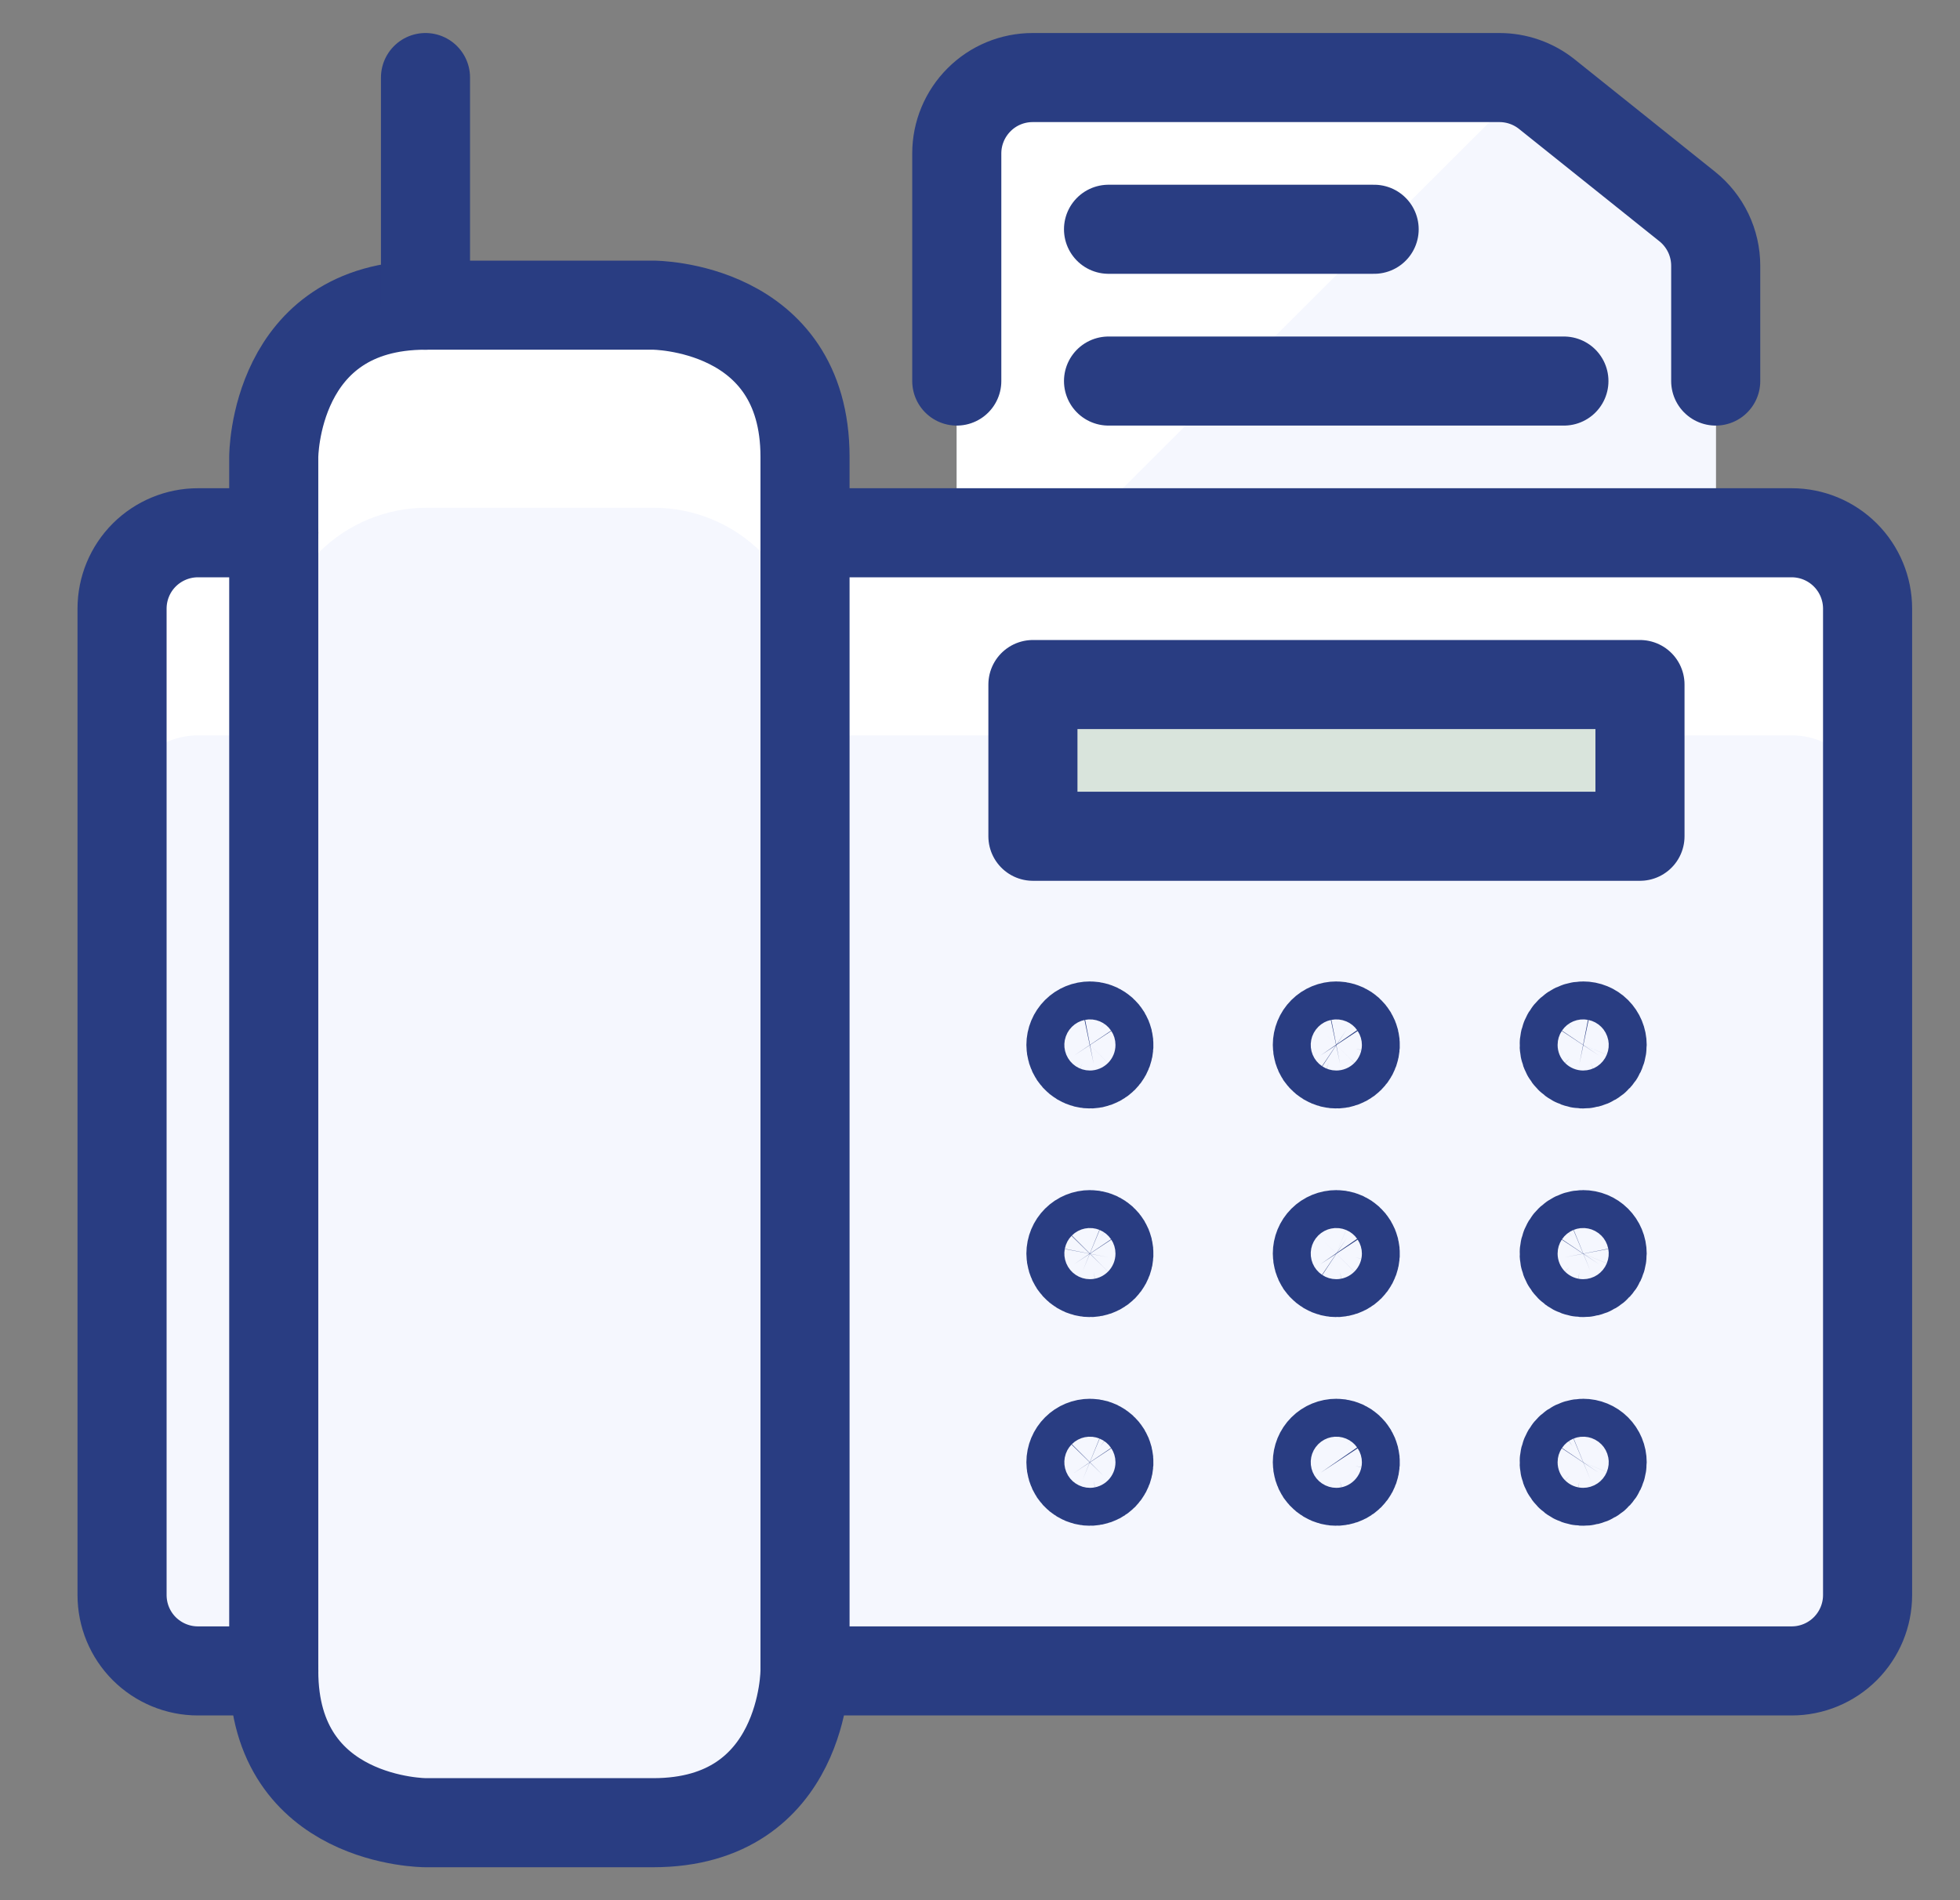 <svg width="33" height="32" viewBox="0 0 33 32" fill="none" xmlns="http://www.w3.org/2000/svg">
<rect x="0" y="0" width="33" height="32" fill="#808080" stroke="none"/>
<g clip-path="url(#clip0_901_25523)">
<path d="M7.173 5.139H11.006C11.006 5.139 13.562 5.139 13.562 7.694V28.139C13.562 28.139 13.562 30.695 11.006 30.695H7.173C7.173 30.695 4.617 30.695 4.617 28.139V7.694C4.617 7.694 4.617 5.139 7.173 5.139Z" fill="#F5F7FE"/>
<path d="M13.562 8.972H30.174C30.512 8.972 30.837 9.107 31.077 9.346C31.317 9.586 31.451 9.911 31.451 10.25V26.861C31.451 27.2 31.317 27.525 31.077 27.765C30.837 28.004 30.512 28.139 30.174 28.139H13.562V8.972Z" fill="#F5F7FE"/>
<path d="M4.618 28.139H3.34C3.001 28.139 2.676 28.004 2.437 27.765C2.197 27.525 2.062 27.2 2.062 26.861V10.25C2.062 9.911 2.197 9.586 2.437 9.346C2.676 9.107 3.001 8.972 3.34 8.972H4.618V28.139Z" fill="#F5F7FE"/>
<path d="M16.109 8.972V2.583C16.109 2.245 16.244 1.92 16.484 1.68C16.723 1.44 17.048 1.306 17.387 1.306H25.245C25.535 1.306 25.817 1.404 26.043 1.585L28.413 3.478C28.563 3.598 28.683 3.75 28.766 3.922C28.849 4.095 28.892 4.284 28.892 4.476V8.972H16.109Z" fill="#F5F7FE"/>
<path d="M17.387 1.306C17.048 1.306 16.723 1.44 16.484 1.68C16.244 1.92 16.109 2.245 16.109 2.583V8.972H18.154L25.727 1.408C25.576 1.344 25.415 1.309 25.251 1.306H17.387Z" fill="white"/>
<path d="M13.569 7.694V11.106C13.567 10.429 13.297 9.78 12.819 9.301C12.34 8.822 11.691 8.553 11.014 8.551H7.181C6.503 8.551 5.853 8.82 5.373 9.299C4.894 9.778 4.625 10.428 4.625 11.106V7.694C4.625 7.017 4.894 6.367 5.373 5.887C5.853 5.408 6.503 5.139 7.181 5.139H11.014C11.691 5.141 12.34 5.411 12.819 5.89C13.297 6.368 13.567 7.017 13.569 7.694Z" fill="white"/>
<path d="M31.446 10.25V13.662C31.446 13.323 31.312 12.998 31.072 12.758C30.832 12.518 30.508 12.384 30.169 12.384H13.57V8.972H30.169C30.508 8.972 30.832 9.107 31.072 9.346C31.312 9.586 31.446 9.911 31.446 10.25Z" fill="white"/>
<path d="M4.623 8.972V12.384H3.332C2.994 12.384 2.669 12.518 2.429 12.758C2.189 12.998 2.055 13.323 2.055 13.662V10.25C2.055 9.911 2.189 9.586 2.429 9.346C2.669 9.107 2.994 8.972 3.332 8.972H4.623Z" fill="white"/>
<path d="M17.398 11.528H27.619V14.083H17.398V11.528Z" fill="#D9E4DC"/>
<path d="M7.165 5.139H10.998C10.998 5.139 13.554 5.139 13.554 7.694V28.139C13.554 28.139 13.554 30.695 10.998 30.695H7.165C7.165 30.695 4.609 30.695 4.609 28.139V7.694C4.609 7.694 4.609 5.139 7.165 5.139Z" stroke="#293D82" stroke-width="1.5" stroke-linecap="round" stroke-linejoin="round"/>
<path d="M13.555 8.972H30.166C30.505 8.972 30.83 9.107 31.069 9.346C31.309 9.586 31.444 9.911 31.444 10.25V26.861C31.444 27.2 31.309 27.525 31.069 27.765C30.83 28.004 30.505 28.139 30.166 28.139H13.555" stroke="#293D82" stroke-width="1.5" stroke-linecap="round" stroke-linejoin="round"/>
<path d="M4.61 28.139H3.332C2.994 28.139 2.669 28.004 2.429 27.765C2.189 27.525 2.055 27.2 2.055 26.861V10.25C2.055 9.911 2.189 9.586 2.429 9.346C2.669 9.107 2.994 8.972 3.332 8.972H4.61" stroke="#293D82" stroke-width="1.5" stroke-linecap="round" stroke-linejoin="round"/>
<path d="M17.391 11.528H27.612V14.083H17.391V11.528Z" stroke="#293D82" stroke-width="1.5" stroke-linecap="round" stroke-linejoin="round"/>
<path d="M7.164 5.139V1.306" stroke="#293D82" stroke-width="1.5" stroke-linecap="round" stroke-linejoin="round"/>
<path d="M18.351 17.278C18.414 17.278 18.476 17.297 18.528 17.332C18.581 17.367 18.622 17.417 18.646 17.475C18.67 17.533 18.676 17.598 18.664 17.66C18.652 17.722 18.621 17.779 18.577 17.823C18.532 17.868 18.475 17.898 18.413 17.911C18.351 17.923 18.287 17.917 18.228 17.892C18.17 17.868 18.12 17.827 18.085 17.775C18.05 17.722 18.031 17.66 18.031 17.597C18.031 17.513 18.065 17.431 18.125 17.371C18.185 17.311 18.266 17.278 18.351 17.278Z" stroke="#293D82" stroke-width="1.5" stroke-linecap="round" stroke-linejoin="round"/>
<path d="M22.499 17.278C22.562 17.278 22.624 17.297 22.677 17.332C22.729 17.367 22.77 17.417 22.794 17.475C22.818 17.533 22.825 17.598 22.812 17.66C22.8 17.722 22.77 17.779 22.725 17.823C22.68 17.868 22.623 17.898 22.561 17.911C22.5 17.923 22.435 17.917 22.377 17.892C22.319 17.868 22.269 17.827 22.233 17.775C22.198 17.722 22.18 17.66 22.18 17.597C22.18 17.513 22.213 17.431 22.273 17.371C22.333 17.311 22.414 17.278 22.499 17.278Z" stroke="#293D82" stroke-width="1.5" stroke-linecap="round" stroke-linejoin="round"/>
<path d="M18.351 20.792C18.414 20.792 18.476 20.811 18.528 20.846C18.581 20.881 18.622 20.931 18.646 20.989C18.67 21.047 18.676 21.111 18.664 21.174C18.652 21.235 18.621 21.292 18.577 21.337C18.532 21.382 18.475 21.412 18.413 21.424C18.351 21.437 18.287 21.43 18.228 21.406C18.17 21.382 18.12 21.341 18.085 21.289C18.05 21.236 18.031 21.174 18.031 21.111C18.031 21.026 18.065 20.945 18.125 20.885C18.185 20.825 18.266 20.792 18.351 20.792Z" stroke="#293D82" stroke-width="1.5" stroke-linecap="round" stroke-linejoin="round"/>
<path d="M22.499 20.792C22.562 20.792 22.624 20.811 22.677 20.846C22.729 20.881 22.77 20.931 22.794 20.989C22.818 21.047 22.825 21.111 22.812 21.174C22.8 21.235 22.77 21.292 22.725 21.337C22.68 21.382 22.623 21.412 22.561 21.424C22.5 21.437 22.435 21.43 22.377 21.406C22.319 21.382 22.269 21.341 22.233 21.289C22.198 21.236 22.18 21.174 22.18 21.111C22.18 21.026 22.213 20.945 22.273 20.885C22.333 20.825 22.414 20.792 22.499 20.792Z" stroke="#293D82" stroke-width="1.5" stroke-linecap="round" stroke-linejoin="round"/>
<path d="M18.351 24.306C18.414 24.306 18.476 24.324 18.528 24.36C18.581 24.395 18.622 24.445 18.646 24.503C18.67 24.561 18.676 24.625 18.664 24.687C18.652 24.749 18.621 24.806 18.577 24.851C18.532 24.896 18.475 24.926 18.413 24.938C18.351 24.951 18.287 24.944 18.228 24.92C18.17 24.896 18.12 24.855 18.085 24.803C18.05 24.75 18.031 24.688 18.031 24.625C18.031 24.54 18.065 24.459 18.125 24.399C18.185 24.339 18.266 24.306 18.351 24.306Z" stroke="#293D82" stroke-width="1.5" stroke-linecap="round" stroke-linejoin="round"/>
<path d="M26.655 17.278C26.592 17.278 26.53 17.297 26.478 17.332C26.425 17.367 26.384 17.417 26.36 17.475C26.336 17.533 26.33 17.598 26.342 17.66C26.354 17.722 26.385 17.779 26.43 17.823C26.474 17.868 26.531 17.898 26.593 17.911C26.655 17.923 26.719 17.917 26.778 17.892C26.836 17.868 26.886 17.827 26.921 17.775C26.956 17.722 26.975 17.66 26.975 17.597C26.975 17.513 26.941 17.431 26.881 17.371C26.821 17.311 26.74 17.278 26.655 17.278Z" stroke="#293D82" stroke-width="1.5" stroke-linecap="round" stroke-linejoin="round"/>
<path d="M26.655 20.792C26.592 20.792 26.53 20.811 26.478 20.846C26.425 20.881 26.384 20.931 26.36 20.989C26.336 21.047 26.33 21.111 26.342 21.174C26.354 21.235 26.385 21.292 26.43 21.337C26.474 21.382 26.531 21.412 26.593 21.424C26.655 21.437 26.719 21.43 26.778 21.406C26.836 21.382 26.886 21.341 26.921 21.289C26.956 21.236 26.975 21.174 26.975 21.111C26.975 21.026 26.941 20.945 26.881 20.885C26.821 20.825 26.74 20.792 26.655 20.792Z" stroke="#293D82" stroke-width="1.5" stroke-linecap="round" stroke-linejoin="round"/>
<path d="M26.655 24.306C26.592 24.306 26.53 24.324 26.478 24.36C26.425 24.395 26.384 24.445 26.36 24.503C26.336 24.561 26.33 24.625 26.342 24.687C26.354 24.749 26.385 24.806 26.43 24.851C26.474 24.896 26.531 24.926 26.593 24.938C26.655 24.951 26.719 24.944 26.778 24.92C26.836 24.896 26.886 24.855 26.921 24.803C26.956 24.75 26.975 24.688 26.975 24.625C26.975 24.54 26.941 24.459 26.881 24.399C26.821 24.339 26.74 24.306 26.655 24.306Z" stroke="#293D82" stroke-width="1.5" stroke-linecap="round" stroke-linejoin="round"/>
<path d="M22.499 24.306C22.562 24.306 22.624 24.324 22.677 24.36C22.729 24.395 22.77 24.445 22.794 24.503C22.818 24.561 22.825 24.625 22.812 24.687C22.8 24.749 22.77 24.806 22.725 24.851C22.68 24.896 22.623 24.926 22.561 24.938C22.5 24.951 22.435 24.944 22.377 24.92C22.319 24.896 22.269 24.855 22.233 24.803C22.198 24.75 22.18 24.688 22.18 24.625C22.18 24.54 22.213 24.459 22.273 24.399C22.333 24.339 22.414 24.306 22.499 24.306Z" stroke="#293D82" stroke-width="1.5" stroke-linecap="round" stroke-linejoin="round"/>
<path d="M16.109 6.417V2.583C16.109 2.245 16.244 1.92 16.484 1.68C16.723 1.44 17.048 1.306 17.387 1.306H25.244C25.535 1.306 25.816 1.404 26.043 1.585L28.408 3.478C28.558 3.598 28.678 3.75 28.761 3.922C28.844 4.095 28.887 4.284 28.887 4.476V6.417" stroke="#293D82" stroke-width="1.5" stroke-linecap="round" stroke-linejoin="round"/>
<path d="M18.664 3.861H23.136" stroke="#293D82" stroke-width="1.5" stroke-linecap="round" stroke-linejoin="round"/>
<path d="M18.664 6.417H26.331" stroke="#293D82" stroke-width="1.5" stroke-linecap="round" stroke-linejoin="round"/>
</g>
<defs>
<clipPath id="clip0_901_25523">
<rect width="32" height="32" fill="white" transform="translate(0.75)"/>
</clipPath>
</defs>
</svg>
